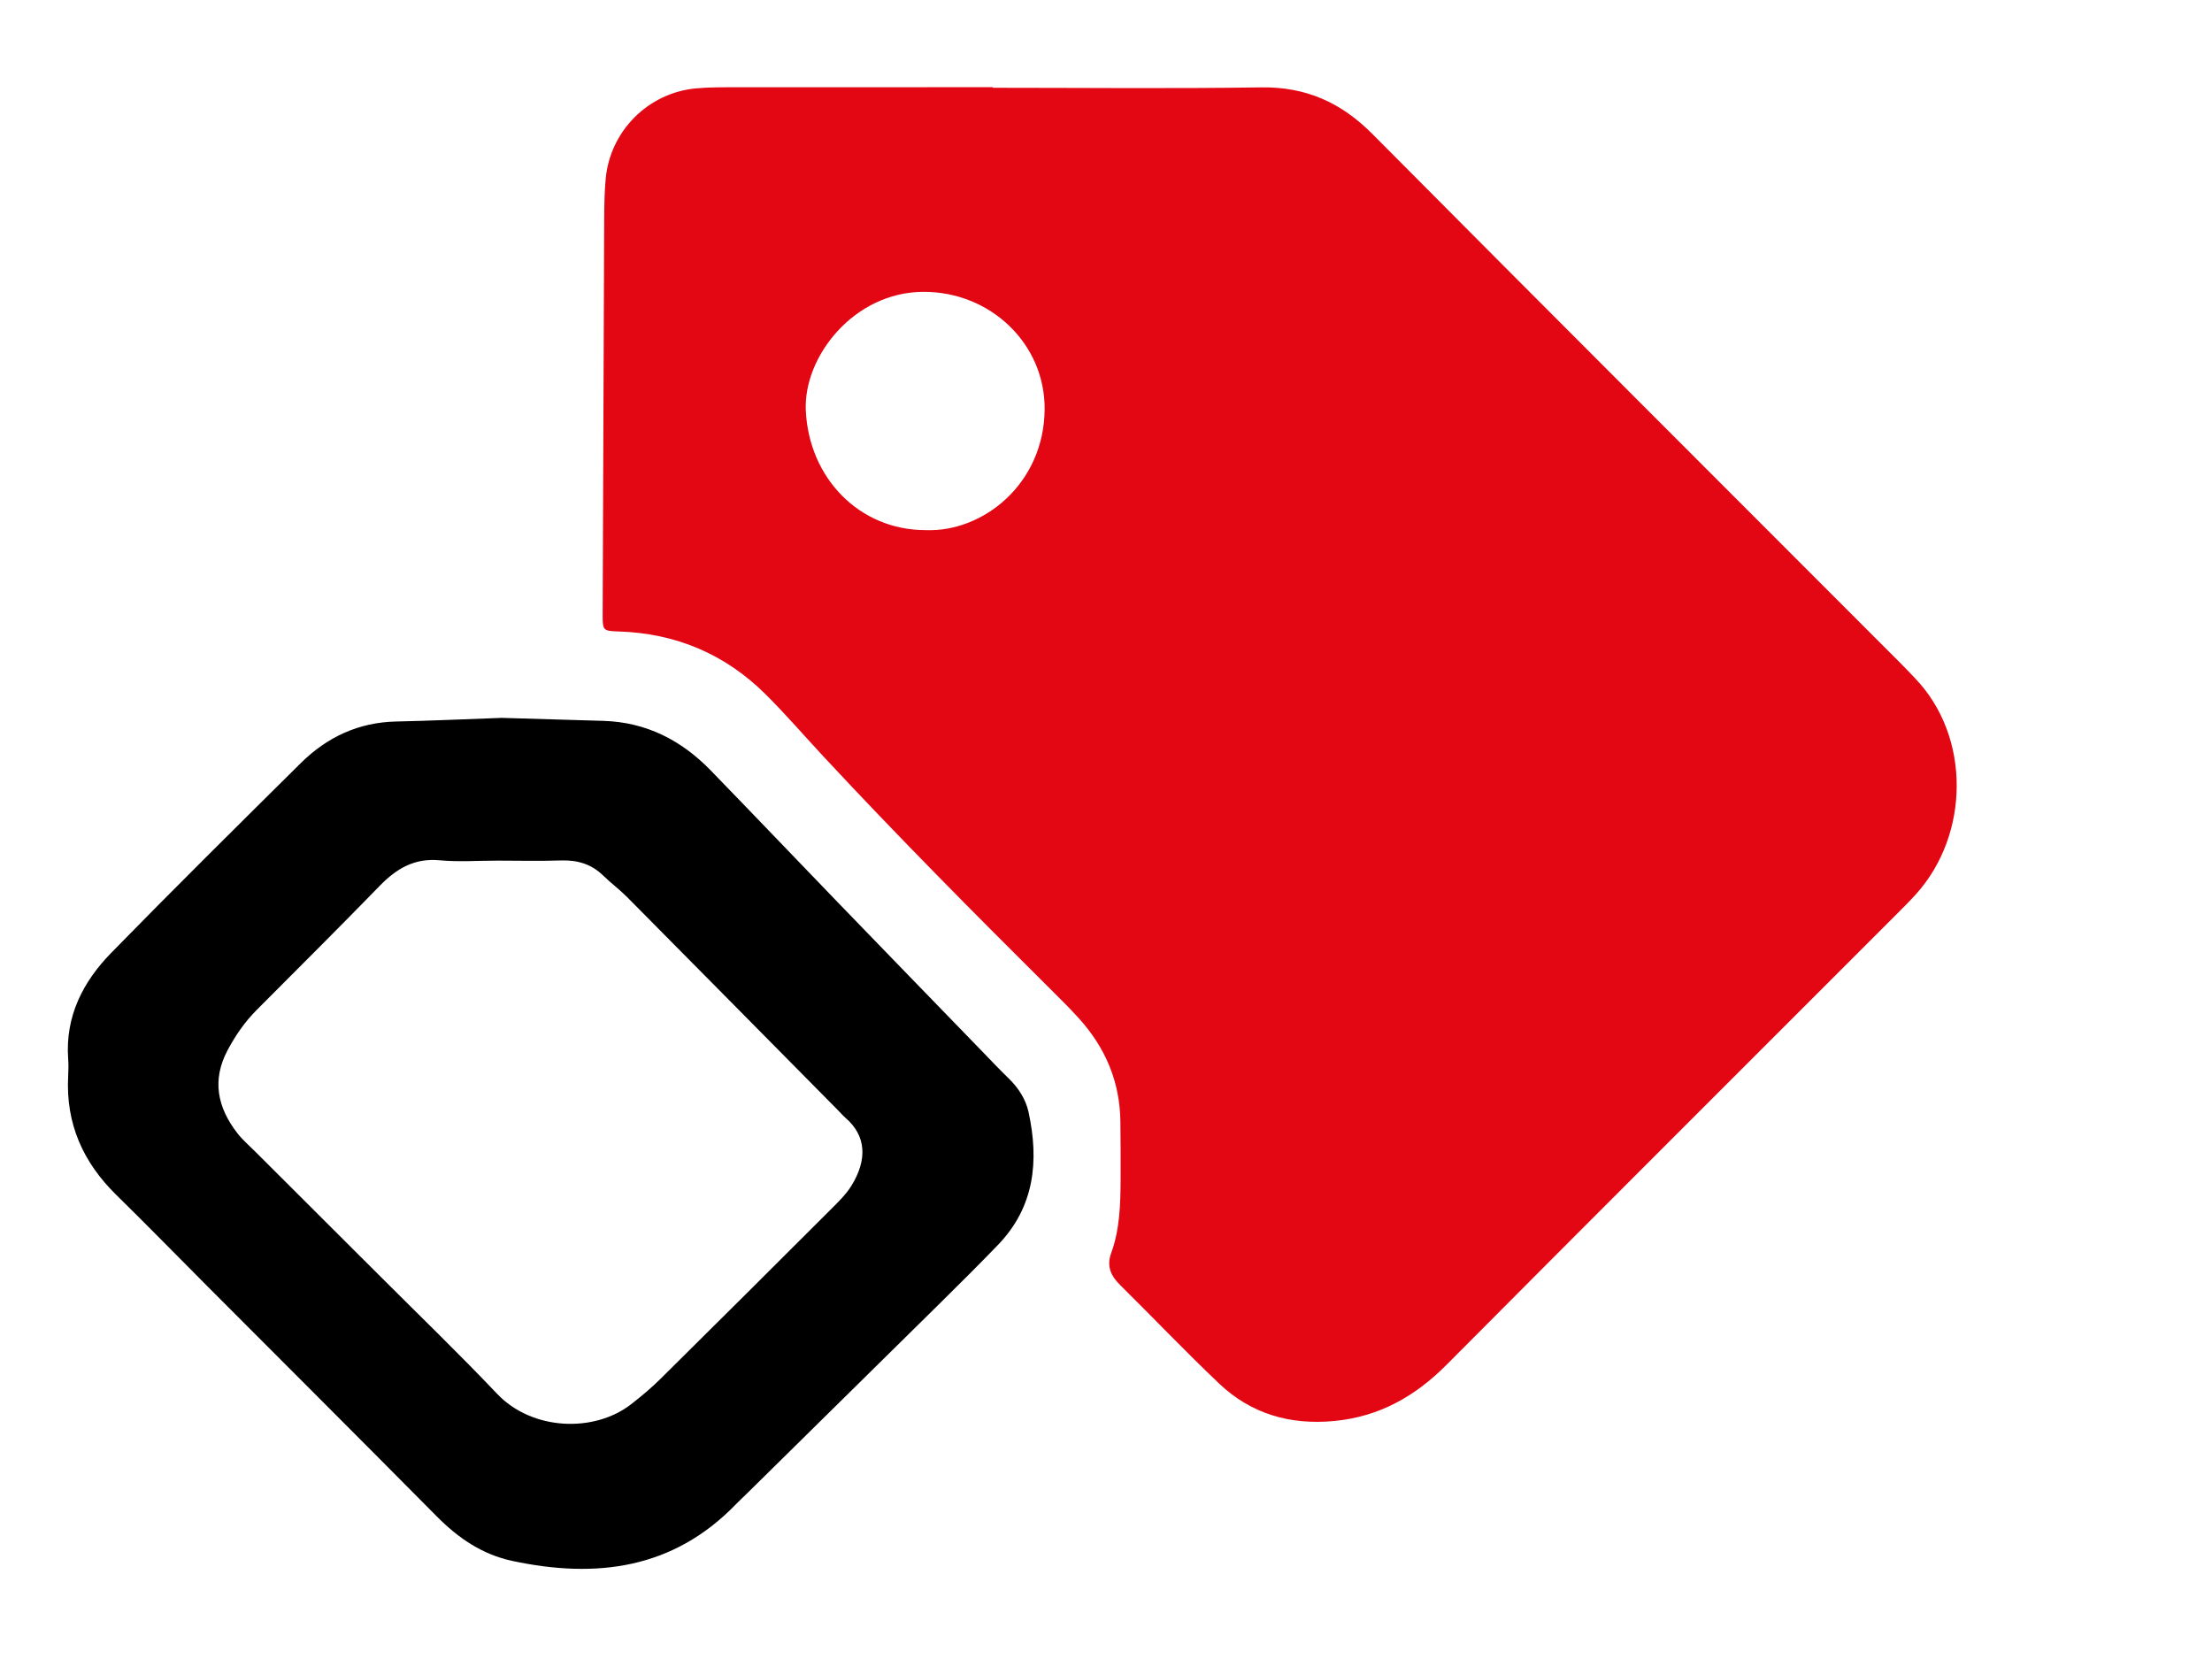 <?xml version="1.0" encoding="UTF-8"?>
<svg id="Capa_1" data-name="Capa 1" xmlns="http://www.w3.org/2000/svg" viewBox="0 0 1236.88 927.66">
  <defs>
    <style>
      .cls-1 {
        fill: #000;
      }

      .cls-1, .cls-2 {
        stroke-width: 0px;
      }

      .cls-2 {
        fill: #e30613;
      }
    </style>
  </defs>
  <path class="cls-2" d="M555.22,49.08c49.99,0,99.99.53,149.97-.22,25.06-.38,44.75,8.47,62.27,26.11,98.17,98.84,196.78,197.26,295.22,295.83,2.83,2.83,5.57,5.74,8.33,8.64,31.11,32.58,30.37,87.07.51,120.38-3.56,3.97-7.35,7.72-11.12,11.49-83.87,83.92-167.88,167.71-251.54,251.84-17.63,17.73-37.74,29.05-62.85,31.43-24.6,2.34-46.43-3.95-64.34-20.97-18.84-17.9-36.77-36.75-55.27-55.01-5.23-5.16-7.74-10.55-5.08-17.86,4.89-13.39,5.21-27.42,5.3-41.43.08-10.66-.03-21.33-.13-31.99-.2-22.36-8.38-41.56-23.29-57.99-4.92-5.43-10.14-10.59-15.34-15.76-43.02-42.76-85.74-85.8-127.07-130.21-10.89-11.7-21.33-23.85-32.66-35.11-22.71-22.56-50.34-34.19-82.4-35.16-8.44-.26-8.77-.64-8.74-9.15.27-73.99.53-147.97.86-221.96.03-7.32.17-14.68.83-21.97,2.45-26.77,23.8-48.16,50.57-50.6,7.28-.66,14.65-.61,21.98-.62,47.99-.05,95.99-.03,143.98-.03,0,.1,0,.21,0,.31ZM517.66,296.44c31.94,1.21,66.1-25.79,66.47-67.5.32-36.63-30.28-66-68.07-65.75-38.51.25-66.89,36.13-65.48,66.41,1.75,37.52,29.74,66.85,67.09,66.84Z"/>
  <path class="cls-1" d="M280.9,401.42c17.95.53,37.25,1.08,56.55,1.67,23.92.73,43.58,10.85,59.97,27.72,23.67,24.36,47.09,48.95,70.69,73.38,26.83,27.78,53.74,55.49,80.62,83.22,5.1,5.26,10.12,10.6,15.38,15.7,5.42,5.26,9.48,11.64,11.02,18.71,5.94,27.34,3.41,53.08-17.17,74.37-10.64,11.02-21.5,21.83-32.4,32.59-36.01,35.56-72.09,71.07-108.14,106.59-1.9,1.87-3.88,3.65-5.73,5.57-35.16,36.47-78.21,41.9-125.2,31.88-16.89-3.6-30.32-12.84-42.32-24.96-42.65-43.06-85.56-85.86-128.36-128.78-16.93-16.98-33.67-34.15-50.79-50.93-18.62-18.25-28.29-39.92-26.91-66.22.18-3.32.24-6.67,0-9.99-1.66-23.68,8.31-43,24.1-59.16,34.9-35.73,70.43-70.86,105.91-106.02,14.72-14.59,32.39-22.88,53.51-23.32,19.3-.4,38.6-1.31,59.28-2.04ZM277.81,481.24c-10.65,0-21.38.8-31.93-.2-14.07-1.33-24.14,4.62-33.46,14.2-22.75,23.37-45.86,46.4-68.89,69.49-6.65,6.67-11.89,14.28-16.29,22.56-8.92,16.8-5.58,32.14,5.55,46.43,2.84,3.65,6.43,6.73,9.73,10.02,23.56,23.51,47.14,47,70.69,70.53,21.66,21.65,43.7,42.93,64.78,65.13,19.48,20.52,54.1,21.91,74.86,5.84,5.77-4.47,11.4-9.2,16.58-14.33,31.71-31.36,63.3-62.84,94.85-94.37,4.22-4.22,8.68-8.46,11.78-13.47,9.14-14.77,8.2-28.07-3.16-37.89-1.51-1.3-2.8-2.84-4.21-4.26-39.31-39.75-78.59-79.53-117.96-119.23-4.21-4.24-9.07-7.84-13.35-12.02-6.63-6.5-14.45-8.83-23.63-8.53-11.97.4-23.96.1-35.94.09Z"/>
</svg>